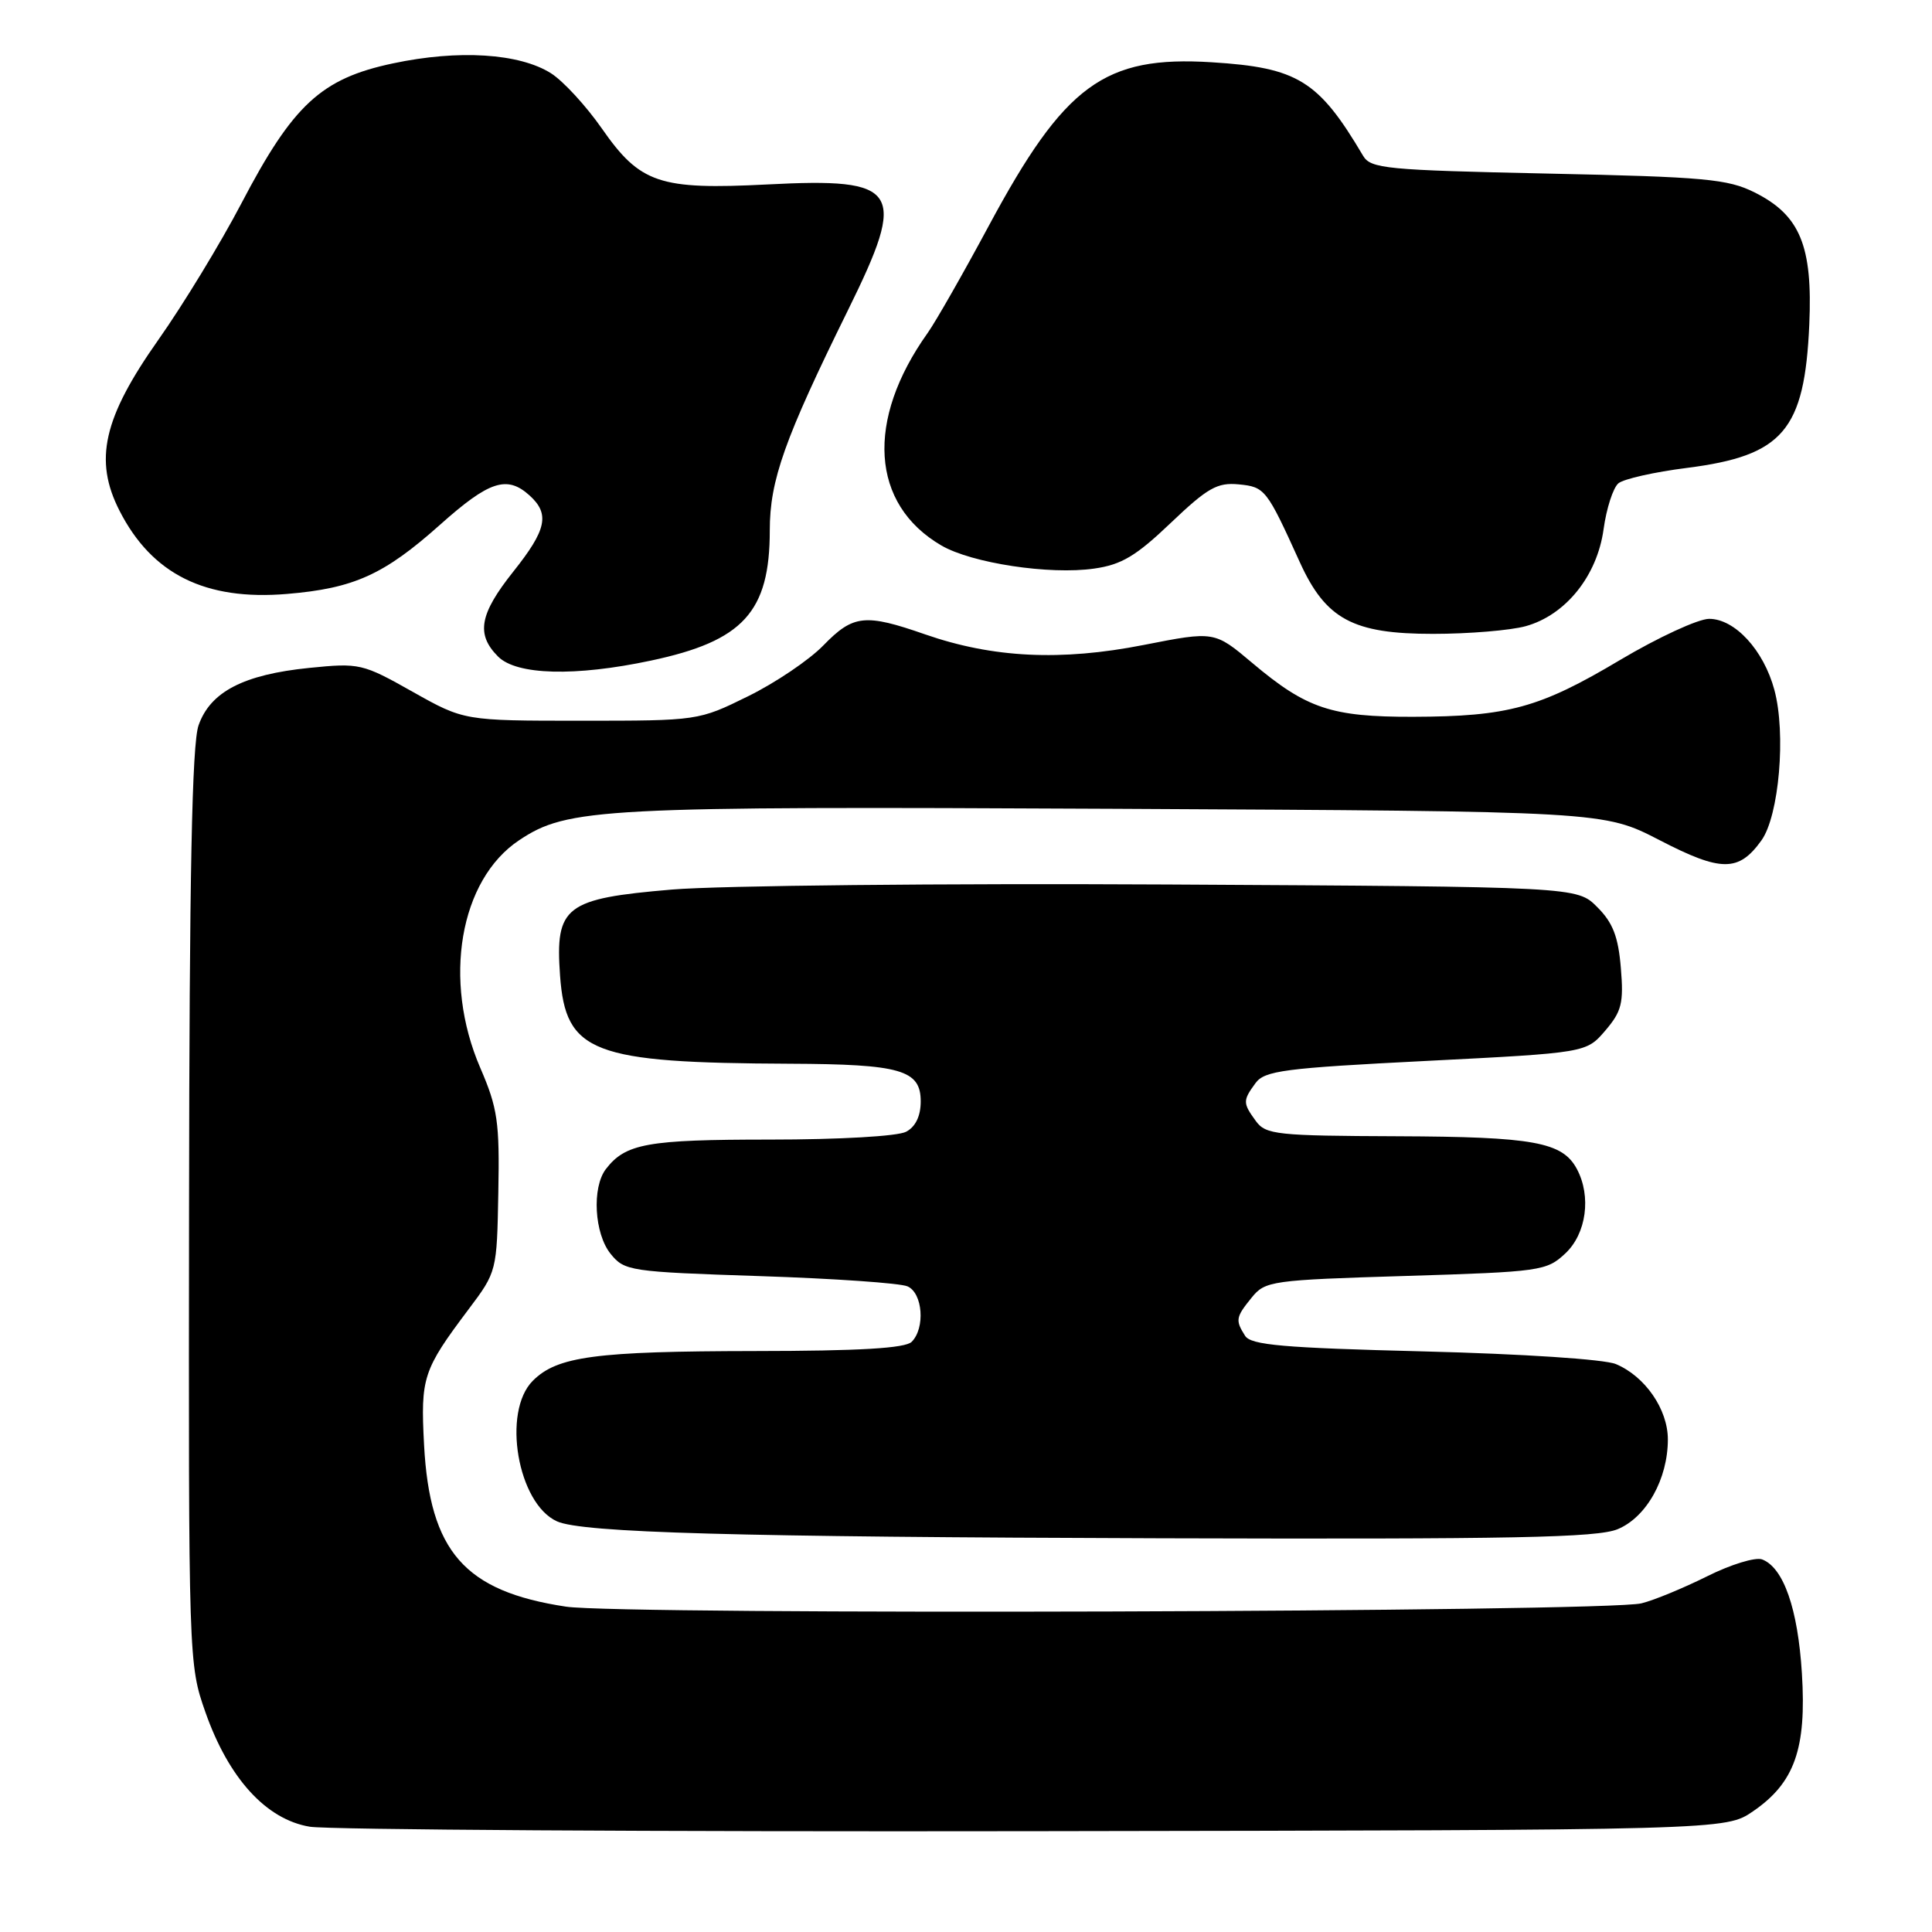 <?xml version="1.0" encoding="UTF-8" standalone="no"?>
<!DOCTYPE svg PUBLIC "-//W3C//DTD SVG 1.1//EN" "http://www.w3.org/Graphics/SVG/1.1/DTD/svg11.dtd" >
<svg xmlns="http://www.w3.org/2000/svg" xmlns:xlink="http://www.w3.org/1999/xlink" version="1.1" viewBox="0 0 256 256">
 <g >
 <path fill="currentColor"
d=" M 232.28 240.01 C 237.79 236.24 239.39 231.72 238.76 221.71 C 238.23 213.17 236.33 207.72 233.49 206.63 C 232.61 206.30 229.33 207.30 226.20 208.87 C 223.06 210.43 219.15 212.05 217.50 212.45 C 212.80 213.62 82.48 214.01 75.00 212.89 C 61.55 210.86 56.94 205.60 56.19 191.44 C 55.72 182.51 56.04 181.54 62.08 173.50 C 65.83 168.52 65.84 168.46 66.03 158.00 C 66.21 148.67 65.94 146.83 63.64 141.50 C 58.62 129.88 60.90 116.57 68.81 111.32 C 75.23 107.05 79.52 106.83 147.78 107.17 C 212.50 107.50 212.50 107.50 219.89 111.32 C 228.06 115.55 230.38 115.56 233.39 111.37 C 235.74 108.12 236.68 97.19 235.11 91.40 C 233.69 86.14 229.88 82.00 226.47 82.00 C 225.03 82.00 219.72 84.45 214.67 87.45 C 203.99 93.81 199.85 94.94 187.22 94.98 C 176.40 95.00 173.12 93.90 165.94 87.85 C 160.92 83.62 160.92 83.62 151.55 85.46 C 140.58 87.62 131.57 87.18 122.59 84.06 C 114.61 81.28 113.06 81.45 109.10 85.52 C 107.23 87.45 102.74 90.48 99.12 92.26 C 92.56 95.49 92.50 95.50 77.02 95.50 C 61.50 95.50 61.50 95.50 54.67 91.66 C 48.03 87.92 47.65 87.83 40.98 88.50 C 32.28 89.38 27.87 91.66 26.31 96.11 C 25.44 98.58 25.09 115.84 25.05 160.00 C 24.98 220.19 24.99 220.53 27.22 226.88 C 30.30 235.64 35.27 241.09 41.05 242.05 C 43.50 242.45 86.71 242.72 137.07 242.64 C 228.65 242.50 228.65 242.50 232.28 240.01 Z  M 214.36 202.62 C 218.17 201.03 221.00 195.97 221.00 190.73 C 221.00 186.74 217.99 182.38 214.12 180.75 C 212.62 180.11 201.73 179.40 188.71 179.07 C 169.98 178.60 165.76 178.23 164.98 177.00 C 163.67 174.93 163.74 174.54 165.86 171.93 C 167.64 169.73 168.47 169.61 186.28 169.07 C 204.17 168.52 204.93 168.41 207.42 166.08 C 210.21 163.46 210.88 158.51 208.94 154.89 C 207.03 151.32 203.21 150.63 185.17 150.56 C 169.21 150.50 167.73 150.35 166.42 148.56 C 164.67 146.16 164.66 145.84 166.36 143.52 C 167.57 141.87 170.14 141.53 188.95 140.58 C 210.18 139.50 210.18 139.50 212.70 136.57 C 214.88 134.02 215.16 132.92 214.77 128.25 C 214.43 124.11 213.71 122.25 211.64 120.19 C 208.96 117.50 208.96 117.50 154.74 117.20 C 124.93 117.04 95.36 117.34 89.04 117.87 C 74.87 119.07 73.55 120.08 74.21 129.28 C 74.95 139.50 78.45 140.84 104.68 140.95 C 119.35 141.01 122.00 141.77 122.00 145.94 C 122.00 147.87 121.32 149.30 120.07 149.96 C 118.96 150.56 111.21 151.00 102.00 151.00 C 85.77 151.00 82.89 151.52 80.28 154.91 C 78.41 157.36 78.75 163.47 80.91 166.14 C 82.75 168.42 83.46 168.52 100.66 169.09 C 110.47 169.41 119.29 170.02 120.25 170.45 C 122.27 171.33 122.62 175.98 120.80 177.80 C 119.95 178.65 113.89 179.01 100.05 179.02 C 78.88 179.05 73.83 179.72 70.60 182.96 C 66.49 187.07 68.59 199.25 73.81 201.59 C 77.15 203.09 97.44 203.66 153.78 203.83 C 200.46 203.97 211.67 203.75 214.36 202.62 Z  M 86.26 87.53 C 98.48 84.94 102.00 81.09 102.00 70.27 C 102.00 63.64 103.95 58.16 112.37 41.08 C 120.26 25.08 119.27 23.53 101.69 24.44 C 87.37 25.17 84.83 24.32 79.75 17.03 C 77.65 14.02 74.62 10.73 73.01 9.71 C 68.82 7.06 60.76 6.55 52.06 8.40 C 42.56 10.41 38.83 13.86 31.97 26.98 C 29.23 32.21 24.29 40.34 20.98 45.03 C 13.68 55.38 12.41 60.97 15.84 67.68 C 20.13 76.09 27.21 79.61 38.03 78.70 C 46.90 77.96 50.89 76.15 58.31 69.53 C 64.83 63.71 67.18 62.95 70.17 65.65 C 72.88 68.11 72.44 70.19 68.00 75.76 C 63.53 81.38 63.05 84.05 66.00 87.00 C 68.46 89.46 76.20 89.67 86.26 87.53 Z  M 202.17 82.97 C 207.46 81.50 211.63 76.31 212.48 70.14 C 212.86 67.37 213.75 64.62 214.45 64.04 C 215.15 63.46 219.24 62.54 223.53 62.00 C 236.27 60.38 239.12 57.04 239.74 43.00 C 240.20 32.58 238.52 28.51 232.50 25.50 C 228.95 23.72 225.89 23.44 205.11 23.00 C 183.62 22.54 181.62 22.35 180.61 20.63 C 174.71 10.66 171.96 8.96 160.56 8.25 C 146.32 7.36 141.07 11.22 131.01 29.94 C 127.63 36.23 123.99 42.61 122.92 44.12 C 114.67 55.70 115.38 66.81 124.72 72.27 C 128.74 74.62 139.08 76.19 144.98 75.34 C 148.61 74.83 150.54 73.67 155.14 69.28 C 160.02 64.63 161.30 63.91 164.13 64.18 C 167.62 64.52 167.83 64.79 172.23 74.49 C 175.67 82.06 179.28 84.00 189.90 83.99 C 194.63 83.99 200.15 83.53 202.17 82.97 Z "/>
</g>
</svg>